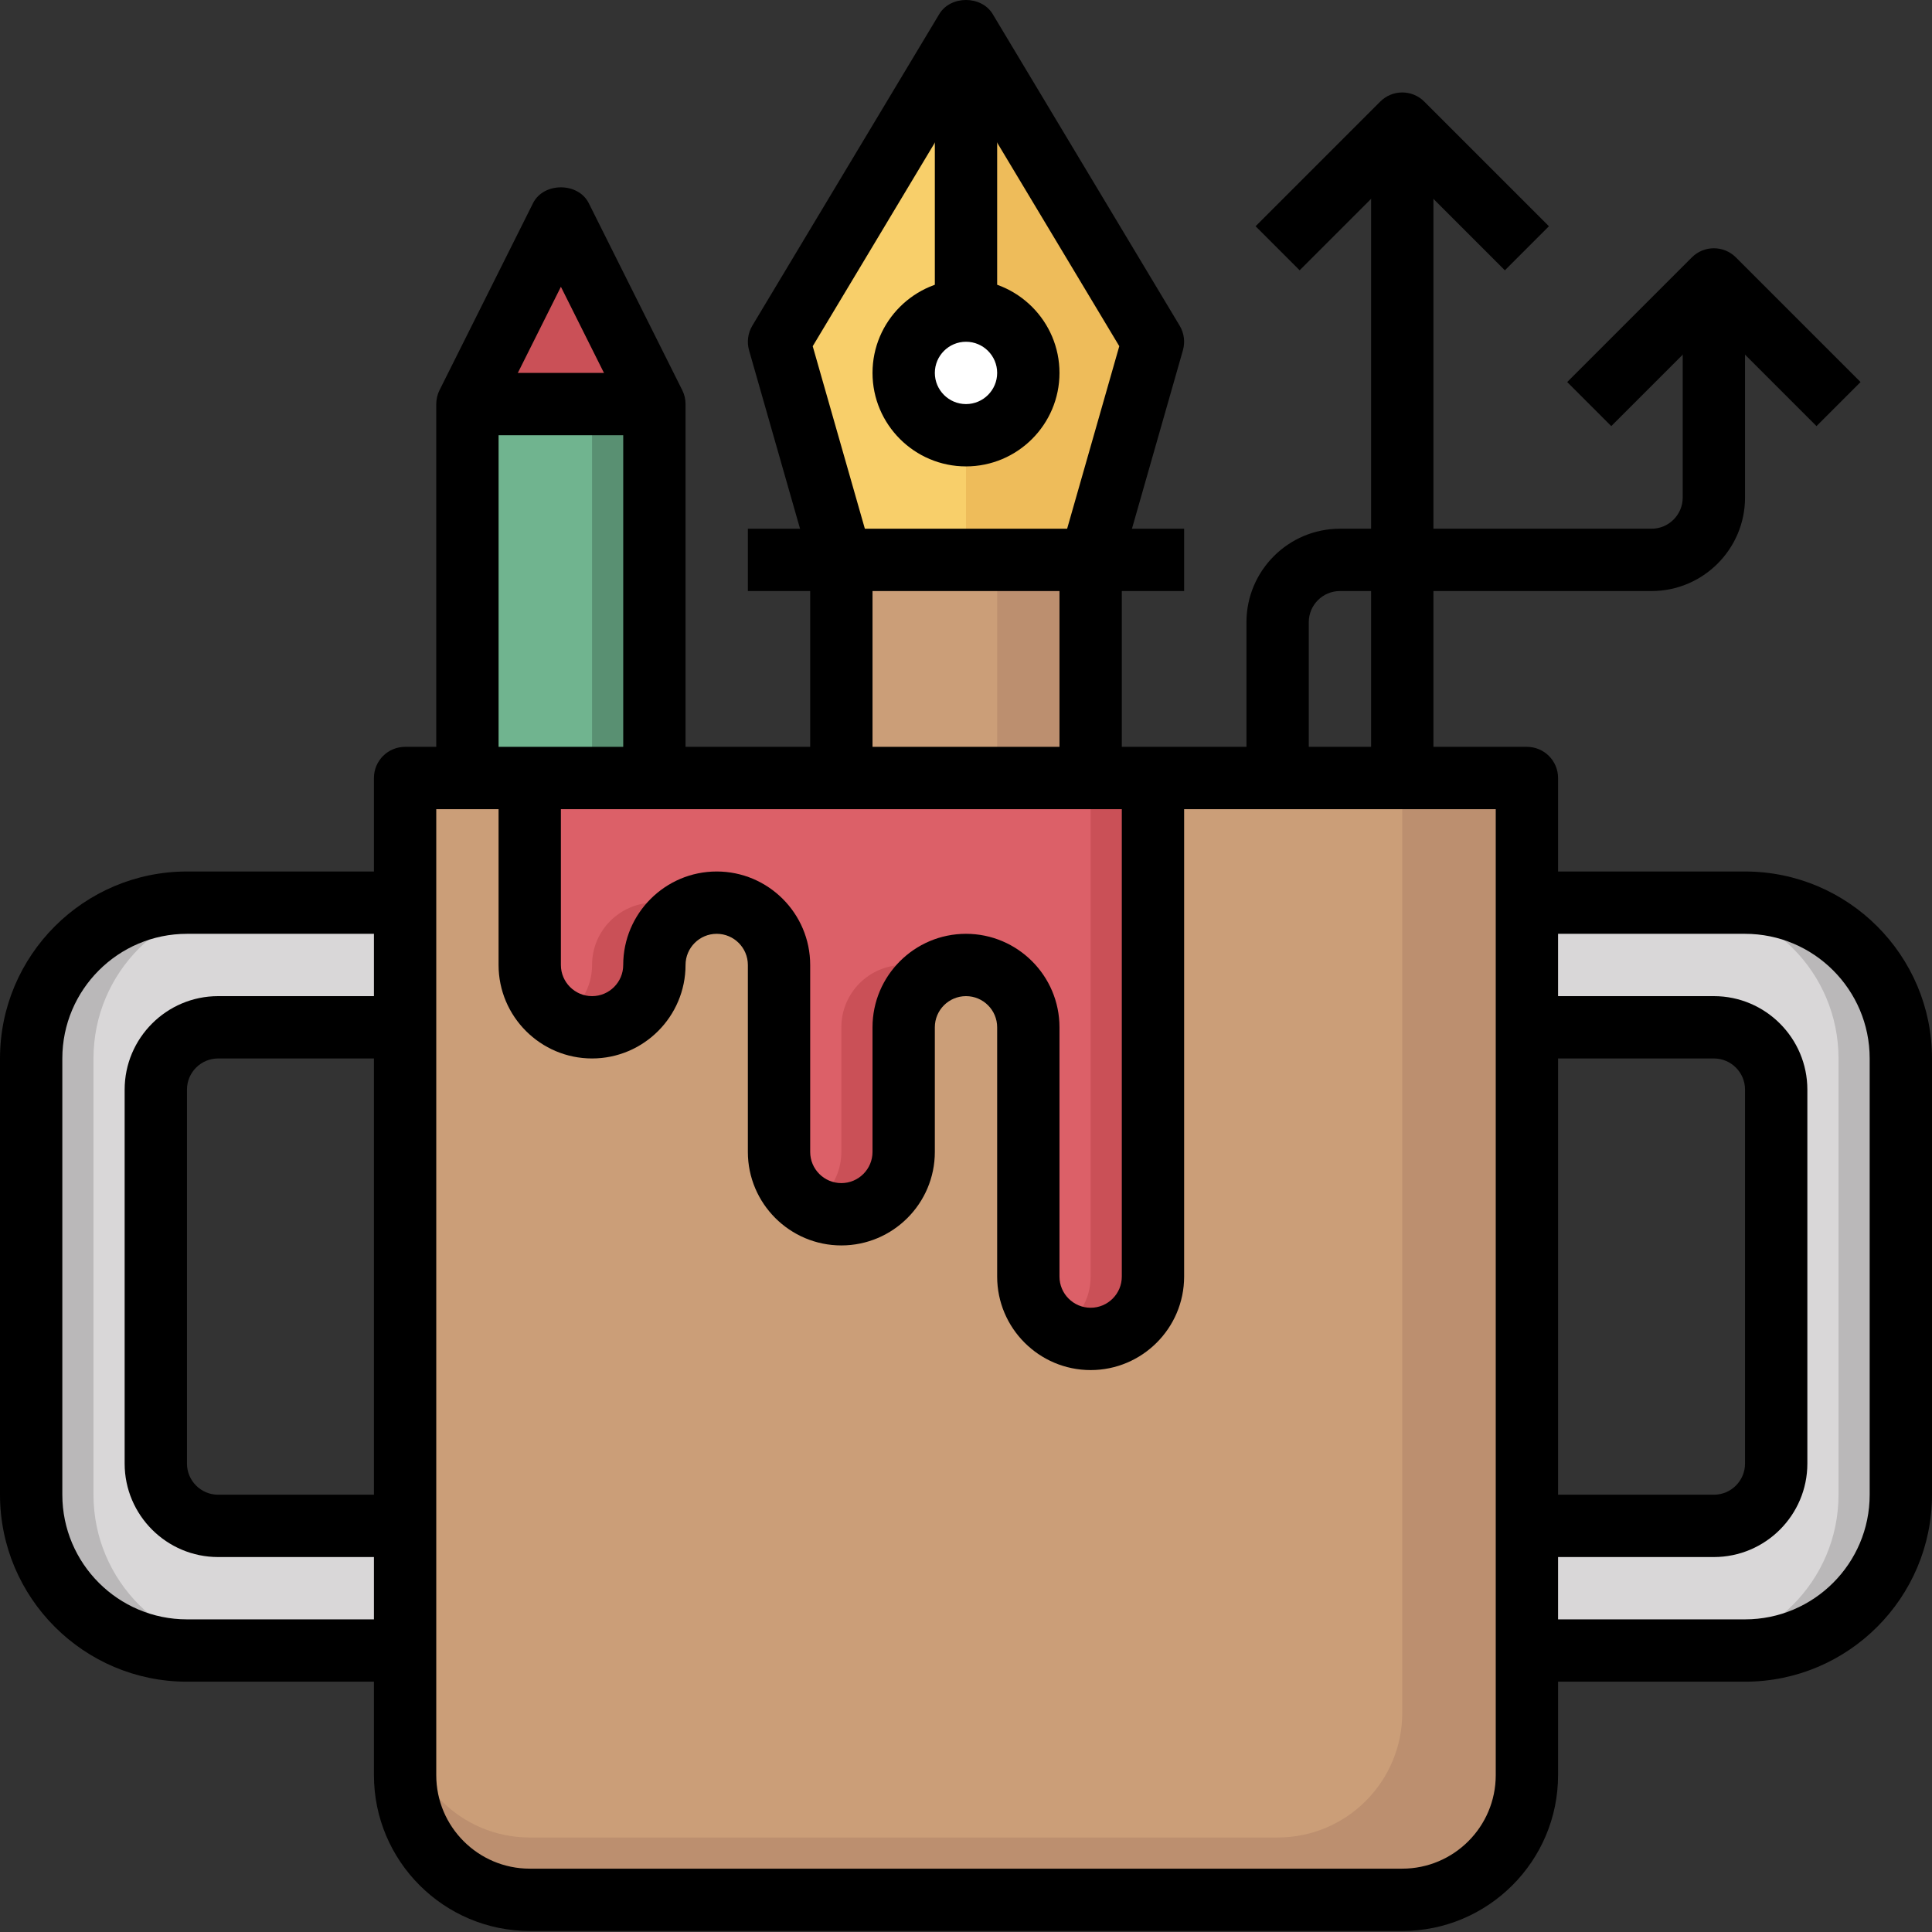 <svg height="496pt" viewBox="0 0 496 496" width="496pt" xmlns="http://www.w3.org/2000/svg"><rect x="0" y="0" width="496" height="496" fill="#333333" stroke="none"/><path d="m280 199.738v-56l16-56-48-80-48 80 16 56v56" fill="#bc8f6f"/><path d="m272 87.738-36-60-36 60 16 56v56h40v-56zm0 0" fill="#cb9e78"/><path d="m248 7.738-48 80 16 56h32" fill="#f8cf6a"/><path d="m248 143.738h32l16-56-48-80" fill="#eebc5a"/><path d="m264 95.738c0 8.836-7.164 16-16 16s-16-7.164-16-16c0-8.836 7.164-16 16-16s16 7.164 16 16zm0 0" fill="#fff"/><path d="m120 199.738v-96l24-48 24 48v96" fill="#599072"/><path d="m136 71.738-16 32v96h32v-96zm0 0" fill="#70b48f"/><path d="m120 103.738 24-48 24 48" fill="#ca5057"/><path d="m360 487.738h-224c-17.672 0-32-14.328-32-32v-256h288v256c0 17.672-14.328 32-32 32zm0 0" fill="#bc8f6f"/><path d="m136 471.738h192c17.672 0 32-14.328 32-32v-240h-256v240c0 17.672 14.328 32 32 32zm0 0" fill="#cb9e78"/><path d="m136 199.738v48c0 8.84 7.16 16 16 16s16-7.16 16-16c0-8.84 7.16-16 16-16s16 7.16 16 16v48c0 8.84 7.16 16 16 16s16-7.16 16-16v-32c0-8.84 7.16-16 16-16s16 7.16 16 16v64c0 8.84 7.16 16 16 16s16-7.16 16-16v-128" fill="#ca5057"/><path d="m144 261.523c4.762-2.77 8-7.875 8-13.785 0-8.84 7.16-16 16-16 2.93 0 5.641.848 8 2.215 2.359-1.367 5.07-2.215 8-2.215 8.84 0 16 7.16 16 16v48c0 5.902 3.238 11.008 8 13.785 4.762-2.77 8-7.875 8-13.785v-32c0-8.84 7.16-16 16-16 2.93 0 5.641.848 8 2.215 2.359-1.367 5.07-2.215 8-2.215 8.84 0 16 7.16 16 16v64c0 5.902 3.238 11.008 8 13.785 4.762-2.77 8-7.875 8-13.785v-128h-144v48c0 5.902 3.238 11.008 8 13.785zm0 0" fill="#dc6068"/><path d="m104 263.738h-48c-8.84 0-16 7.16-16 16v96c0 8.84 7.16 16 16 16h48v32h-56c-22.09 0-40-17.914-40-40v-112c0-22.09 17.91-40 40-40h56zm0 0" fill="#bab8b9"/><path d="m72 391.738h-16c-8.84 0-16-7.16-16-16v-96c0-8.84 7.16-16 16-16h48v-32h-40c-22.09 0-40 17.91-40 40v112c0 22.086 17.91 40 40 40h40v-32zm0 0" fill="#d9d7d8"/><path d="m392 263.738h48c8.84 0 16 7.16 16 16v96c0 8.84-7.16 16-16 16h-48v32h56c22.09 0 40-17.914 40-40v-112c0-22.09-17.91-40-40-40h-56zm0 0" fill="#bab8b9"/><path d="m424 391.738h16c8.84 0 16-7.16 16-16v-96c0-8.84-7.16-16-16-16h-48v-32h40c22.09 0 40 17.91 40 40v112c0 22.086-17.91 40-40 40h-40v-32zm0 0" fill="#d9d7d8"/><path d="m360 495.738h-224c-22.055 0-40-17.945-40-40v-256c0-4.418 3.574-8 8-8h288c4.426 0 8 3.582 8 8v256c0 22.055-17.945 40-40 40zm-248-288v248c0 13.23 10.77 24 24 24h224c13.23 0 24-10.77 24-24v-248zm0 0"/><path d="m104 431.738h-56c-26.473 0-48-21.527-48-48v-112c0-26.473 21.527-48 48-48h56v16h-56c-17.648 0-32 14.352-32 32v112c0 17.648 14.352 32 32 32h56zm0 0"/><path d="m104 399.738h-48c-13.23 0-24-10.77-24-24v-96c0-13.23 10.77-24 24-24h48v16h-48c-4.414 0-8 3.59-8 8v96c0 4.406 3.586 8 8 8h48zm0 0"/><path d="m448 431.738h-56v-16h56c17.648 0 32-14.352 32-32v-112c0-17.648-14.352-32-32-32h-56v-16h56c26.473 0 48 21.527 48 48v112c0 26.473-21.527 48-48 48zm0 0"/><path d="m440 399.738h-48v-16h48c4.414 0 8-3.594 8-8v-96c0-4.41-3.586-8-8-8h-48v-16h48c13.23 0 24 10.77 24 24v96c0 13.23-10.77 24-24 24zm0 0"/><path d="m280 351.738c-13.23 0-24-10.77-24-24v-64c0-4.41-3.586-8-8-8s-8 3.59-8 8v32c0 13.23-10.77 24-24 24s-24-10.77-24-24v-48c0-4.41-3.586-8-8-8s-8 3.59-8 8c0 13.23-10.77 24-24 24s-24-10.77-24-24v-48h16v48c0 4.406 3.586 8 8 8s8-3.594 8-8c0-13.23 10.77-24 24-24s24 10.77 24 24v48c0 4.406 3.586 8 8 8s8-3.594 8-8v-32c0-13.23 10.77-24 24-24s24 10.77 24 24v64c0 4.406 3.586 8 8 8s8-3.594 8-8v-128h16v128c0 13.23-10.77 24-24 24zm0 0"/><path d="m192 135.738h112v16h-112zm0 0"/><path d="m288 199.738h-16v-56c0-.746.105-1.488.305-2.199l15.047-52.664-39.352-65.586-39.352 65.594 15.047 52.664c.199.703.305 1.445.305 2.191v56h-16v-54.879l-15.695-54.922c-.602-2.129-.305-4.414.832-6.32l48-80c2.887-4.824 10.832-4.824 13.719 0l48 80c1.145 1.898 1.441 4.184.832 6.32l-15.688 54.922zm0 0"/><path d="m248 119.738c-13.23 0-24-10.77-24-24s10.77-24 24-24 24 10.77 24 24-10.77 24-24 24zm0-32c-4.414 0-8 3.59-8 8 0 4.406 3.586 8 8 8s8-3.594 8-8c0-4.41-3.586-8-8-8zm0 0"/><path d="m240 15.738h16v64h-16zm0 0"/><path d="m176 199.738h-16v-94.113l-16-32-16 32v94.113h-16v-96c0-1.242.289-2.473.84-3.578l24-48c2.719-5.422 11.594-5.422 14.312 0l24 48c.559 1.105.848 2.336.848 3.578zm0 0"/><path d="m120 95.738h48v16h-48zm0 0"/><path d="m336 199.738h-16v-40c0-13.23 10.77-24 24-24h80c4.414 0 8-3.594 8-8v-56h16v56c0 13.23-10.77 24-24 24h-80c-4.414 0-8 3.59-8 8zm0 0"/><path d="m466.344 109.395-26.344-26.344-26.344 26.344-11.312-11.312 32-32c3.129-3.129 8.184-3.129 11.312 0l32 32zm0 0"/><path d="m352 31.738h16v168h-16zm0 0"/><path d="m386.344 69.395-26.344-26.344-26.344 26.344-11.312-11.312 32-32c3.129-3.129 8.184-3.129 11.312 0l32 32zm0 0"/></svg>